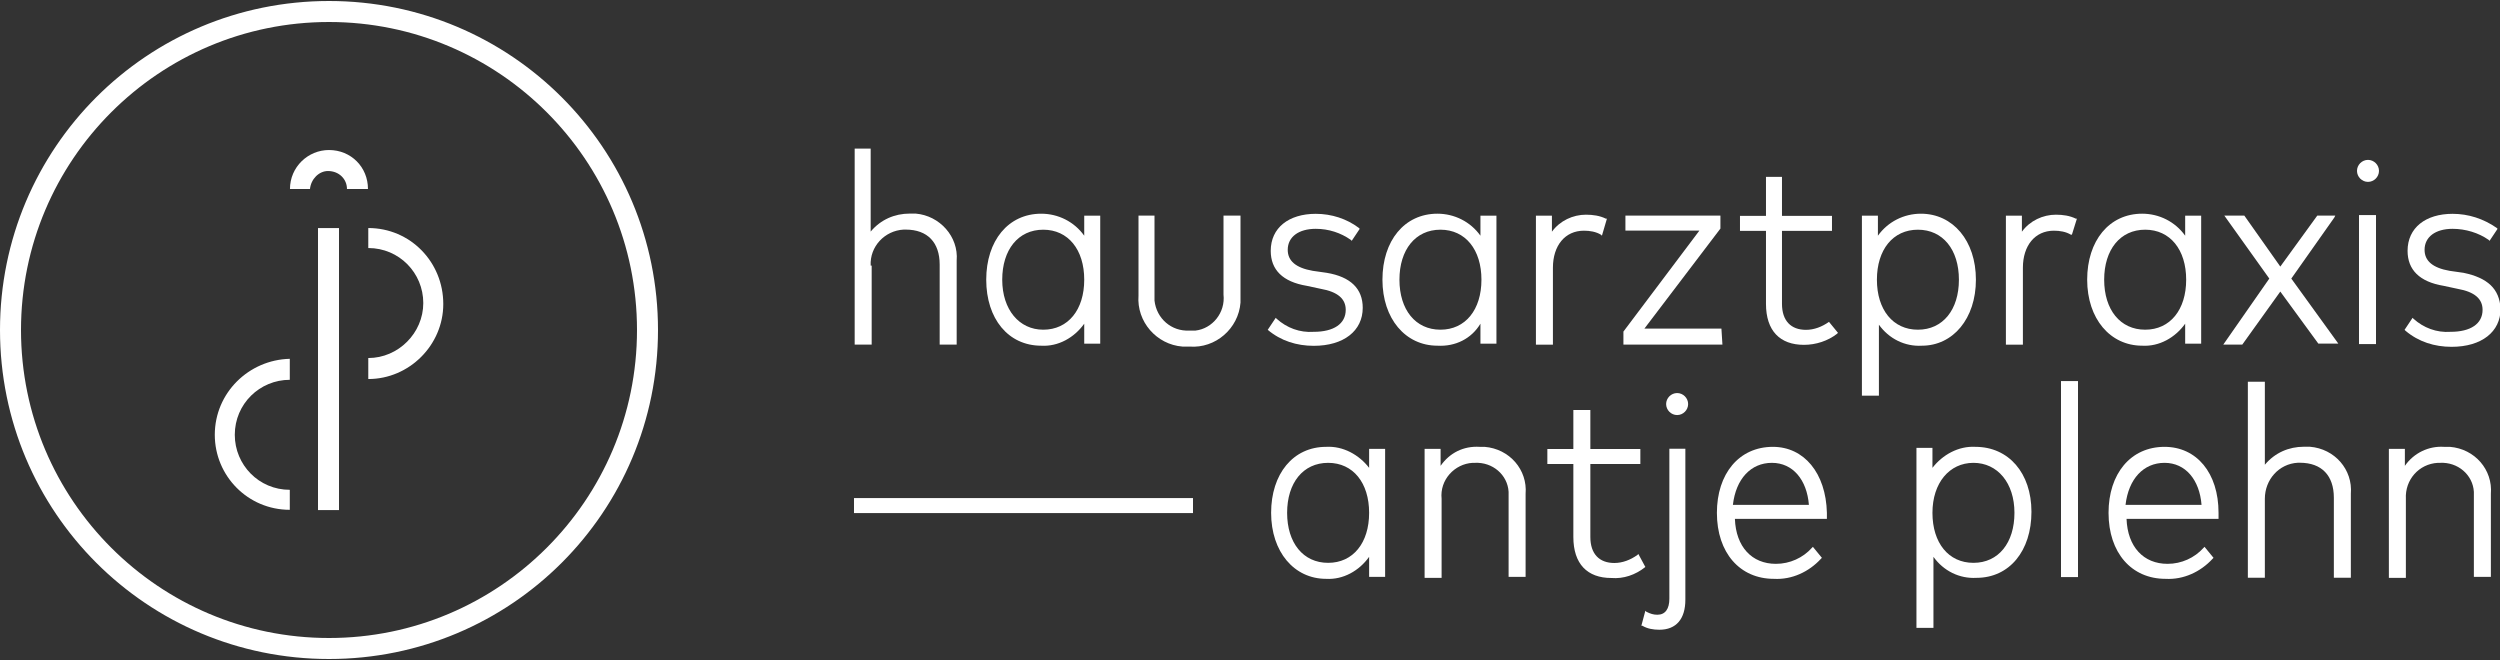 <?xml version="1.0" encoding="utf-8"?>
<!-- Generator: Adobe Illustrator 25.4.1, SVG Export Plug-In . SVG Version: 6.00 Build 0)  -->
<svg version="1.1" id="Ebene_1" xmlns="http://www.w3.org/2000/svg" xmlns:xlink="http://www.w3.org/1999/xlink" x="0px" y="0px"
	 viewBox="0 0 250 66" style="enable-background:new 0 0 250 66;" xml:space="preserve">
<rect x="0" y="0" width="250" height="66" fill="#333333" stroke="none"/>
<style type="text/css">
	.st0{fill:#FFFFFF;}
</style>
<g id="Gruppe_1140" transform="translate(0 62.008)">
	<g>
		<g id="Gruppe_1107" transform="translate(0 -62.008)">
			<g id="Gruppe_1106">
				<path id="Pfad_661" class="st0" d="M32.9,65.9C14.7,65.9,0,51.2,0,33C0,14.8,14.7,0.1,32.9,0.1c18.2,0,32.9,14.7,32.9,32.9
					C65.8,51.2,51.1,65.9,32.9,65.9 M32.9,2.2C15.9,2.2,2.1,16,2.1,33c0,17,13.8,30.8,30.8,30.8c17,0,30.8-13.8,30.8-30.8
					C63.7,16,49.9,2.2,32.9,2.2"/>
			</g>
		</g>
	</g>
	<path id="Pfad_663" class="st0" d="M33.9-11h-2.1v-28.2h2.1V-11z"/>
	<g>
		<g id="Gruppe_1116" transform="translate(0 -62.008)">
			<g id="Gruppe_1108" transform="translate(36.828 22.703)">
				<path id="Pfad_664" class="st0" d="M0,15.2v-2.1c3,0,5.5-2.5,5.5-5.5c0-3-2.4-5.5-5.5-5.5V0.1c4.2,0,7.5,3.4,7.5,7.6
					C7.5,11.8,4.1,15.2,0,15.2"/>
			</g>
			<g id="Gruppe_1109" transform="translate(21.479 35.781)">
				<path id="Pfad_665" class="st0" d="M7.5,15.2C3.3,15.2,0,11.8,0,7.7c0-4.2,3.4-7.5,7.5-7.6v2.1C4.5,2.2,2,4.6,2,7.7
					c0,3,2.4,5.5,5.5,5.5V15.2z"/>
			</g>
			<g id="Gruppe_1110" transform="translate(28.997 14.902)">
				<path id="Pfad_666" class="st0" d="M7.8,4H5.7c0-1-0.8-1.8-1.9-1.8C2.9,2.2,2.1,3,2,4H0c0-2.2,1.8-3.9,3.9-3.9
					C6.1,0.1,7.8,1.8,7.8,4"/>
			</g>
			<g id="Gruppe_1111" transform="translate(164.236 44.774)">
				<path id="Pfad_667" class="st0" d="M2.7,15.1c0,1-0.4,1.6-1.2,1.6c-0.4,0-0.7-0.1-1.1-0.3l-0.1-0.1l-0.4,1.5l0.1,0
					c0.5,0.3,1.1,0.4,1.7,0.4c1.7,0,2.6-1.1,2.6-3V0.1H2.7V15.1z"/>
			</g>
			<g id="Gruppe_1112" transform="translate(127.112 44.584)">
				<path id="Pfad_668" class="st0" d="M9.8,2.2C8.8,0.9,7.2,0,5.5,0.1c-3.3,0-5.5,2.7-5.5,6.6s2.3,6.6,5.5,6.6
					c1.7,0.1,3.3-0.8,4.3-2.2v2h1.6V0.3H9.8V2.2z M9.8,6.7c0,3-1.6,5-4.1,5s-4.1-2-4.1-5s1.6-5,4.1-5S9.8,3.7,9.8,6.7"/>
			</g>
			<g id="Gruppe_1113" transform="translate(171.69 44.584)">
				<path id="Pfad_669" class="st0" d="M5.6,0.1c-3.4,0-5.6,2.7-5.6,6.6c0,4,2.3,6.6,5.7,6.6c1.8,0.1,3.5-0.7,4.7-2l0.1-0.1
					l-0.9-1.1l-0.1,0.1c-0.9,1-2.2,1.6-3.6,1.6c-2.4,0-4-1.7-4.1-4.5h9.2l0-0.1c0-0.1,0-0.3,0-0.5C10.9,2.7,8.7,0.1,5.6,0.1
					 M1.6,5.9c0.3-2.6,1.8-4.2,3.9-4.2c2.1,0,3.5,1.7,3.7,4.2H1.6z"/>
			</g>
			<g id="Gruppe_1114" transform="translate(154.835 40.899)">
				<path id="Pfad_670" class="st0" d="M9.7,15.8L9,14.5l-0.1,0.1c-0.7,0.5-1.5,0.8-2.3,0.8c-1.5,0-2.4-0.9-2.4-2.6V5.5h5V4h-5V0.1
					H2.5V4h-2.6v1.5h2.6v7.3c0,2.7,1.4,4.1,3.8,4.1C7.5,17,8.7,16.6,9.7,15.8L9.7,15.8z"/>
			</g>
			<g id="Gruppe_1115" transform="translate(238.987 44.584)">
				<path id="Pfad_671" class="st0" d="M5.4,0.1C3.9,0,2.4,0.7,1.5,2V0.3h-1.6v12.9h1.7V5.3C1.5,3.4,2.9,1.8,4.8,1.7
					c0.1,0,0.2,0,0.2,0c1.8-0.1,3.3,1.2,3.4,2.9c0,0.2,0,0.4,0,0.6v7.9h1.7V4.8c0.2-2.4-1.6-4.5-4.1-4.7C5.8,0.1,5.6,0.1,5.4,0.1"/>
			</g>
		</g>
	</g>
	<path id="Pfad_673" class="st0" d="M85.4-10.7h33.9v-1.5H85.4V-10.7z"/>
	<g>
		<g id="Gruppe_1122" transform="translate(0 -62.008)">
			<g id="Gruppe_1117" transform="translate(142.46 44.584)">
				<path id="Pfad_674" class="st0" d="M5.5,0.1C3.9,0,2.5,0.7,1.6,2V0.3h-1.6v12.9h1.7V5.3C1.5,3.4,3,1.8,4.8,1.7
					c0.1,0,0.2,0,0.2,0c1.8-0.1,3.3,1.2,3.4,2.9c0,0.2,0,0.4,0,0.6v7.9h1.7V4.8c0.2-2.4-1.6-4.5-4.1-4.7C5.9,0.1,5.7,0.1,5.5,0.1"/>
			</g>
			<g id="Gruppe_1118" transform="translate(166.713 39.205)">
				<path id="Pfad_675" class="st0" d="M1,0.1c-0.6,0-1.1,0.5-1.1,1.1c0,0,0,0,0,0c0,0.6,0.5,1.1,1.1,1.1c0,0,0,0,0,0
					c0.6,0,1.1-0.5,1.1-1.1c0,0,0,0,0,0C2.1,0.6,1.6,0.1,1,0.1C1,0.1,1,0.1,1,0.1"/>
			</g>
			<g id="Gruppe_1119" transform="translate(210.954 44.584)">
				<path id="Pfad_676" class="st0" d="M5.5,0.1c-3.4,0-5.6,2.7-5.6,6.6c0,4,2.3,6.6,5.7,6.6c1.8,0.1,3.5-0.7,4.7-2l0.1-0.1
					l-0.9-1.1l-0.1,0.1c-0.9,1-2.2,1.6-3.6,1.6c-2.4,0-4-1.7-4.1-4.5h9.2l0-0.1c0-0.1,0-0.3,0-0.5C10.9,2.7,8.7,0.1,5.5,0.1
					 M1.6,5.9c0.3-2.6,1.8-4.2,3.9-4.2c2.1,0,3.5,1.7,3.7,4.2H1.6z"/>
			</g>
			<g id="Gruppe_1120" transform="translate(191.745 44.584)">
				<path id="Pfad_677" class="st0" d="M5.8,0.1C4.1,0,2.5,0.9,1.5,2.2v-2h-1.6v18h1.7v-7.1c1,1.4,2.6,2.2,4.3,2.1
					c3.3,0,5.5-2.7,5.5-6.6S9.1,0.1,5.8,0.1 M9.7,6.7c0,3-1.6,5-4.1,5s-4.1-2-4.1-5s1.7-5,4.1-5S9.7,3.7,9.7,6.7"/>
			</g>
			<g id="Gruppe_1121" transform="translate(224.985 38.074)">
				<path id="Pfad_678" class="st0" d="M5.4,6.6c-1.5,0-2.9,0.6-3.9,1.8V0.1h-1.7v19.6h1.7v-7.9C1.5,9.9,2.9,8.3,4.8,8.2
					c0.1,0,0.2,0,0.2,0c2.2,0,3.4,1.3,3.4,3.5v8h1.7v-8.4C10.3,8.9,8.5,6.8,6,6.6C5.8,6.6,5.6,6.6,5.4,6.6"/>
			</g>
		</g>
	</g>
	<path id="Pfad_680" class="st0" d="M206.1-4.3h1.7v-19.6h-1.7V-4.3z"/>
	<g id="Gruppe_1123" transform="translate(162.342 -40.551)">
		<path id="Pfad_681" class="st0" d="M9.8,11.4H2.1l7.6-10l0,0V0.1H0.2v1.5h7.4l-7.6,10.1l0,0V13h9.9L9.8,11.4z"/>
	</g>
	<g>
		<g id="Gruppe_1129" transform="translate(0 -62.008)">
			<g id="Gruppe_1124" transform="translate(240.557 21.282)">
				<path id="Pfad_682" class="st0" d="M5.8,6L4.4,5.8C2.7,5.5,1.9,4.8,1.9,3.7c0-1.3,1.1-2.1,2.8-2.1C6,1.6,7.3,2,8.3,2.7l0.1,0.1
					l0.8-1.2L9.1,1.5C7.8,0.6,6.3,0.1,4.7,0.1C2,0.1,0.2,1.5,0.2,3.8c0,1.9,1.2,3.1,3.6,3.5l1.4,0.3c1.7,0.3,2.5,1,2.5,2.1
					c0,1.4-1.2,2.2-3.2,2.2c-1.4,0.1-2.7-0.4-3.7-1.3l-0.1-0.1l-0.8,1.2l0.1,0.1c1.3,1.1,2.9,1.6,4.6,1.6c3,0,4.9-1.5,4.9-3.8
					C9.4,7.6,8.2,6.5,5.8,6"/>
			</g>
			<g id="Gruppe_1125" transform="translate(98.623 21.27)">
				<path id="Pfad_683" class="st0" d="M5.5,13.3c1.7,0.1,3.3-0.8,4.3-2.2v2h1.6V0.3H9.8v2c-1-1.4-2.6-2.2-4.3-2.2
					c-3.3,0-5.5,2.7-5.5,6.6S2.2,13.3,5.5,13.3 M5.7,11.7c-2.4,0-4.1-2-4.1-5s1.6-5,4.1-5s4.1,2,4.1,5S8.2,11.7,5.7,11.7"/>
			</g>
			<g id="Gruppe_1126" transform="translate(85.467 14.759)">
				<path id="Pfad_684" class="st0" d="M1.6,11.8C1.5,9.9,3,8.3,4.9,8.2c0.1,0,0.2,0,0.2,0c2.2,0,3.4,1.3,3.4,3.5v8h1.7v-8.4
					c0.2-2.4-1.7-4.5-4.1-4.7c-0.2,0-0.4,0-0.6,0C4,6.6,2.6,7.2,1.6,8.4V0.1H0v19.6h1.7V11.8z"/>
			</g>
			<g id="Gruppe_1127" transform="translate(126.773 21.282)">
				<path id="Pfad_685" class="st0" d="M9.5,9.5c0-1.9-1.2-3.1-3.6-3.5L4.5,5.8C2.8,5.5,2,4.8,2,3.7c0-1.3,1.1-2.1,2.8-2.1
					c1.3,0,2.5,0.4,3.5,1.1l0.1,0.1l0.8-1.2L9.1,1.5C7.9,0.6,6.4,0.1,4.8,0.1c-2.7,0-4.5,1.4-4.5,3.7c0,1.9,1.2,3.1,3.6,3.5l1.4,0.3
					c1.7,0.3,2.5,1,2.5,2.1c0,1.4-1.2,2.2-3.2,2.2c-1.4,0.1-2.7-0.4-3.7-1.3l-0.1-0.1l-0.8,1.2L0,11.7c1.3,1.1,2.9,1.6,4.6,1.6
					C7.6,13.3,9.5,11.8,9.5,9.5"/>
			</g>
			<g id="Gruppe_1128" transform="translate(113.85 21.458)">
				<path id="Pfad_686" class="st0" d="M8.5,8c0.2,1.8-1.1,3.4-2.8,3.6c-0.2,0-0.4,0-0.6,0c-1.8,0.1-3.3-1.2-3.5-3
					c0-0.2,0-0.4,0-0.6V0.1h-1.6v8c-0.2,2.6,1.8,4.9,4.4,5.1c0.2,0,0.4,0,0.7,0c2.6,0.2,4.9-1.8,5.1-4.4c0-0.2,0-0.4,0-0.7v-8H8.5V8
					z"/>
			</g>
		</g>
	</g>
	<path id="Pfad_688" class="st0" d="M235.9-27.6h1.7v-12.9h-1.7V-27.6z"/>
	<g>
		<g id="Gruppe_1131" transform="translate(0 -62.008)">
			<g id="Gruppe_1130" transform="translate(200.69 21.269)">
				<path id="Pfad_689" class="st0" d="M6.5,2.2l0.5-1.6l-0.1,0c-0.6-0.3-1.3-0.4-2-0.4c-1.3,0-2.6,0.6-3.4,1.7V0.3h-1.6v12.9h1.7
					V5.5c0-2.2,1.2-3.7,3.1-3.7c0.6,0,1.2,0.1,1.7,0.4L6.5,2.2z"/>
			</g>
		</g>
	</g>
	<g id="Gruppe_1132" transform="translate(222.43 -40.551)">
		<path id="Pfad_691" class="st0" d="M9.4,12.9L9.4,12.9l2,0L6.7,6.4l4.3-6.1l0.1-0.2H9.3L5.6,5.2L2,0.1h-2l4.5,6.3L-0.1,13h1.9
			l3.8-5.3L9.4,12.9z"/>
	</g>
	<g>
		<g id="Gruppe_1139" transform="translate(0 -62.008)">
			<g id="Gruppe_1133" transform="translate(186.191 21.27)">
				<path id="Pfad_692" class="st0" d="M11.4,6.7c0-3.9-2.3-6.6-5.5-6.6c-1.7,0-3.3,0.8-4.3,2.2v-2h-1.6v18h1.7v-7.1
					c1,1.4,2.6,2.2,4.3,2.1C9.1,13.3,11.4,10.6,11.4,6.7 M1.5,6.7c0-3,1.6-5,4.1-5s4.1,2,4.1,5s-1.6,5-4.1,5S1.5,9.7,1.5,6.7"/>
			</g>
			<g id="Gruppe_1134" transform="translate(138.344 21.269)">
				<path id="Pfad_693" class="st0" d="M9.7,11.1v2h1.6V0.3H9.7v2c-1-1.4-2.6-2.2-4.3-2.2c-3.3,0-5.5,2.7-5.5,6.6s2.3,6.6,5.5,6.6
					C7.2,13.4,8.8,12.6,9.7,11.1 M9.8,6.7c0,3-1.6,5-4.1,5s-4.1-2-4.1-5s1.6-5,4.1-5S9.8,3.7,9.8,6.7"/>
			</g>
			<g id="Gruppe_1135" transform="translate(208.817 21.269)">
				<path id="Pfad_694" class="st0" d="M9.7,11.1v2h1.6V0.3H9.7v2c-1-1.4-2.6-2.2-4.3-2.2c-3.3,0-5.5,2.7-5.5,6.6s2.3,6.6,5.5,6.6
					C7.1,13.4,8.7,12.5,9.7,11.1 M1.6,6.7c0-3,1.6-5,4.1-5s4.1,2,4.1,5s-1.6,5-4.1,5S1.6,9.7,1.6,6.7"/>
			</g>
			<g id="Gruppe_1136" transform="translate(153.692 21.269)">
				<path id="Pfad_695" class="st0" d="M1.6,5.5c0-2.2,1.2-3.7,3.1-3.7c0.6,0,1.2,0.1,1.7,0.4l0.1,0.1L7,0.6l-0.1,0
					c-0.6-0.3-1.3-0.4-2-0.4c-1.3,0-2.6,0.6-3.4,1.7V0.3h-1.6v12.9h1.7V5.5z"/>
			</g>
			<g id="Gruppe_1137" transform="translate(174.098 17.584)">
				<path id="Pfad_696" class="st0" d="M8.8,14.6c-0.7,0.5-1.5,0.8-2.3,0.8c-1.5,0-2.4-0.9-2.4-2.6V5.5h5V4h-5V0.1H2.5V4h-2.6v1.5
					h2.6v7.3c0,2.7,1.4,4.1,3.8,4.1c1.2,0,2.4-0.4,3.3-1.1l0.1-0.1L8.8,14.6L8.8,14.6z"/>
			</g>
			<g id="Gruppe_1138" transform="translate(235.799 15.888)">
				<path id="Pfad_697" class="st0" d="M1,0.1c-0.6,0-1.1,0.5-1.1,1.1c0,0,0,0,0,0c0,0.6,0.5,1.1,1.1,1.1c0,0,0,0,0,0
					c0.6,0,1.1-0.5,1.1-1.1c0,0,0,0,0,0C2.1,0.6,1.6,0.1,1,0.1C1,0.1,1,0.1,1,0.1"/>
			</g>
		</g>
	</g>
</g>
</svg>
